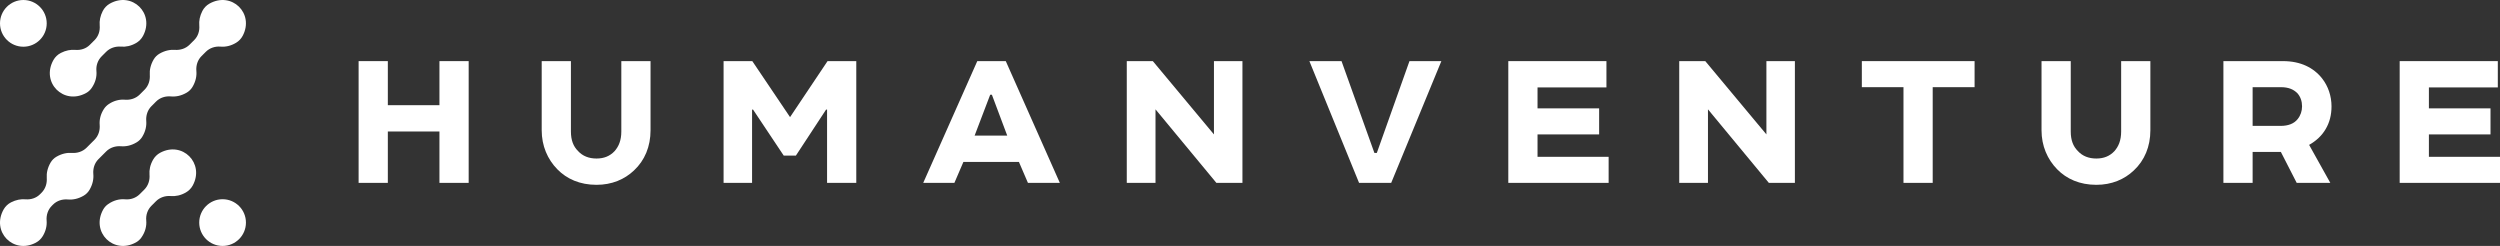 <?xml version="1.0" encoding="UTF-8" standalone="no"?>
<svg
   xmlns:dc="http://purl.org/dc/elements/1.1/"
   xmlns:cc="http://creativecommons.org/ns#"
   xmlns:rdf="http://www.w3.org/1999/02/22-rdf-syntax-ns#"
   xmlns:svg="http://www.w3.org/2000/svg"
   xmlns="http://www.w3.org/2000/svg"
   xmlns:sodipodi="http://sodipodi.sourceforge.net/DTD/sodipodi-0.dtd"
   xmlns:inkscape="http://www.inkscape.org/namespaces/inkscape"
   viewBox="0 0 1098.764 108.093"
   height="108.093"
   width="1098.764"
   xml:space="preserve"
   version="1.1"
   id="svg2"
   inkscape:version="0.91 r13725"
   sodipodi:docname="logo (copy).svg"><rect x="0" y="0" width="1098.764" height="108.093" fill="#333333" stroke="none"/><sodipodi:namedview
     pagecolor="#ffffff"
     bordercolor="#666666"
     borderopacity="1"
     objecttolerance="10"
     gridtolerance="10"
     guidetolerance="10"
     inkscape:pageopacity="0"
     inkscape:pageshadow="2"
     inkscape:window-width="1366"
     inkscape:window-height="686"
     id="namedview44"
     showgrid="false"
     inkscape:zoom="0.74447319"
     inkscape:cx="331.89894"
     inkscape:cy="241.72556"
     inkscape:window-x="0"
     inkscape:window-y="27"
     inkscape:window-maximized="1"
     inkscape:current-layer="g10" /><defs
     id="defs6"><clipPath
       id="clipPath20"
       clipPathUnits="userSpaceOnUse"><path
         id="path22"
         d="M 0,700 1200,700 1200,0 0,0 0,700 Z" /></clipPath></defs><g
     transform="matrix(1.25,0,0,-1.25,-200.618,491.546)"
     id="g10"><g
       transform="translate(325.28,371.746)"
       id="g12"><path
         id="path14"
         style="fill:#ffffff;fill-opacity:1;fill-rule:nonzero;stroke:none"
         d="m 0,0 0,-42.808 -10.274,0 0,18.065 -18.15,0 0,-18.065 -10.274,0 0,42.808 10.274,0 0,-15.496 18.15,0 0,15.496 L 0,0 Z" /></g><g
       id="g16"
       style="fill:#ffffff;fill-opacity:1"><g
         clip-path="url(#clipPath20)"
         id="g18"
         style="fill:#ffffff;fill-opacity:1"><g
           transform="translate(383.406,333.305)"
           id="g24"
           style="fill:#ffffff;fill-opacity:1"><path
             id="path26"
             style="fill:#ffffff;fill-opacity:1;fill-rule:nonzero;stroke:none"
             d="m 0,0 c -3.339,-3.167 -7.791,-5.051 -13.185,-5.051 -5.822,0 -10.445,2.054 -13.784,5.479 -3.425,3.511 -5.479,8.219 -5.479,13.699 l 0,24.314 10.273,0 0,-24.743 c 0,-3.081 0.857,-5.222 2.483,-6.848 1.627,-1.798 3.853,-2.655 6.507,-2.655 2.654,0 4.709,0.857 6.336,2.569 1.455,1.626 2.397,3.767 2.397,6.934 l 0,24.743 10.274,0 0,-24.314 C 5.822,8.39 3.767,3.51 0,0" /></g><g
           transform="translate(425.01,371.746)"
           id="g28"
           style="fill:#ffffff;fill-opacity:1"><path
             id="path30"
             style="fill:#ffffff;fill-opacity:1;fill-rule:nonzero;stroke:none"
             d="M 0,0 13.27,-19.691 26.455,0 l 10.103,0 0,-42.808 -10.274,0 0,25.771 -0.343,0 -10.616,-16.181 -4.281,0 -10.787,16.181 -0.343,0 0,-25.771 -10.017,0 0,42.808 L 0,0 Z" /></g><g
           transform="translate(503.171,345.548)"
           id="g32"
           style="fill:#ffffff;fill-opacity:1"><path
             id="path34"
             style="fill:#ffffff;fill-opacity:1;fill-rule:nonzero;stroke:none"
             d="m 0,0 11.473,0 -5.395,14.383 -0.599,0 L 0,0 Z m 10.959,26.198 19.006,-42.808 -11.215,0 -3.168,7.363 -19.521,0 -3.167,-7.363 -10.959,0 19.007,42.808 10.017,0 z" /></g><g
           transform="translate(597.341,371.746)"
           id="g36"
           style="fill:#ffffff;fill-opacity:1"><path
             id="path38"
             style="fill:#ffffff;fill-opacity:1;fill-rule:nonzero;stroke:none"
             d="m 0,0 0,-42.808 -9.161,0 -21.404,25.856 0,-25.856 -10.102,0 0,42.808 9.16,0 21.49,-25.77 0,25.77 L 0,0 Z" /></g><g
           transform="translate(638.345,328.938)"
           id="g40"
           style="fill:#ffffff;fill-opacity:1"><path
             id="path42"
             style="fill:#ffffff;fill-opacity:1;fill-rule:nonzero;stroke:none"
             d="m 0,0 -17.466,42.808 11.302,0 11.558,-32.278 0.856,0 11.472,32.278 11.216,0 L 11.301,0 0,0 Z" /></g><g
           transform="translate(690.822,371.746)"
           id="g44"
           style="fill:#ffffff;fill-opacity:1"><path
             id="path46"
             style="fill:#ffffff;fill-opacity:1;fill-rule:nonzero;stroke:none"
             d="m 0,0 34.503,0 0,-9.247 -24.229,0 0,-7.363 21.661,0 0,-9.16 -21.661,0 0,-7.877 24.999,0 0,-9.161 L 0,-42.808 0,0 Z" /></g><g
           transform="translate(791.587,371.746)"
           id="g48"
           style="fill:#ffffff;fill-opacity:1"><path
             id="path50"
             style="fill:#ffffff;fill-opacity:1;fill-rule:nonzero;stroke:none"
             d="m 0,0 0,-42.808 -9.161,0 -21.404,25.856 0,-25.856 -10.102,0 0,42.808 9.16,0 21.49,-25.77 0,25.77 L 0,0 Z" /></g><g
           transform="translate(815.125,371.746)"
           id="g52"
           style="fill:#ffffff;fill-opacity:1"><path
             id="path54"
             style="fill:#ffffff;fill-opacity:1;fill-rule:nonzero;stroke:none"
             d="m 0,0 39.64,0 0,-9.161 -14.726,0 0,-33.647 -10.274,0 0,33.647 L 0,-9.161 0,0 Z" /></g><g
           transform="translate(910.752,333.305)"
           id="g56"
           style="fill:#ffffff;fill-opacity:1"><path
             id="path58"
             style="fill:#ffffff;fill-opacity:1;fill-rule:nonzero;stroke:none"
             d="m 0,0 c -3.339,-3.167 -7.791,-5.051 -13.185,-5.051 -5.822,0 -10.445,2.054 -13.784,5.479 -3.425,3.511 -5.479,8.219 -5.479,13.699 l 0,24.314 10.273,0 0,-24.743 c 0,-3.081 0.857,-5.222 2.483,-6.848 1.627,-1.798 3.853,-2.655 6.507,-2.655 2.654,0 4.709,0.857 6.336,2.569 1.455,1.626 2.397,3.767 2.397,6.934 l 0,24.743 10.274,0 0,-24.314 C 5.822,8.39 3.767,3.51 0,0" /></g><g
           transform="translate(952.527,348.973)"
           id="g60"
           style="fill:#ffffff;fill-opacity:1"><path
             id="path62"
             style="fill:#ffffff;fill-opacity:1;fill-rule:nonzero;stroke:none"
             d="m 0,0 9.846,0 c 2.654,0 4.709,0.77 5.993,2.397 1.027,1.284 1.541,2.825 1.541,4.453 0,1.797 -0.514,3.338 -1.627,4.623 -1.284,1.284 -2.996,2.14 -5.822,2.14 L 0,13.613 0,0 Z m 25.685,-1.113 c -1.284,-2.226 -3.254,-4.109 -5.822,-5.565 l 7.448,-13.356 -11.815,0 -5.565,10.873 -9.931,0 0,-10.873 -10.274,0 0,42.808 20.976,0 c 6.164,0 10.788,-2.312 13.784,-6.164 2.055,-2.654 3.253,-6.079 3.253,-9.76 0,-2.997 -0.684,-5.651 -2.054,-7.963" /></g><g
           transform="translate(1004.232,371.746)"
           id="g64"
           style="fill:#ffffff;fill-opacity:1"><path
             id="path66"
             style="fill:#ffffff;fill-opacity:1;fill-rule:nonzero;stroke:none"
             d="m 0,0 34.503,0 0,-9.247 -24.229,0 0,-7.363 21.661,0 0,-9.16 -21.661,0 0,-7.877 24.999,0 0,-9.161 L 0,-42.808 0,0 Z" /></g><g
           transform="translate(210.769,380.582)"
           id="g68"
           style="fill:#ffffff;fill-opacity:1"><path
             id="path70"
             style="fill:#ffffff;fill-opacity:1;fill-rule:nonzero;stroke:none"
             d="m 0,0 c -0.562,-1.042 -1.422,-1.902 -2.449,-2.489 -1.788,-1.022 -3.602,-1.39 -5.276,-1.25 -1.934,0.161 -3.85,-0.454 -5.222,-1.826 l -1.595,-1.596 c -1.356,-1.355 -2.005,-3.245 -1.83,-5.154 0.179,-1.942 -0.323,-4.064 -1.731,-6.043 -0.489,-0.688 -1.132,-1.265 -1.87,-1.676 -7.922,-4.413 -16.004,3.688 -11.496,11.62 0.598,1.051 1.505,1.903 2.58,2.456 1.743,0.895 3.472,1.211 5.065,1.072 1.898,-0.166 3.782,0.421 5.129,1.768 l 1.706,1.706 c 1.348,1.347 1.935,3.234 1.77,5.133 -0.139,1.594 0.178,3.325 1.076,5.068 0.554,1.076 1.41,1.982 2.463,2.579 C -3.809,15.822 4.255,7.882 0,0" /></g><g
           transform="translate(245.826,380.642)"
           id="g72"
           style="fill:#ffffff;fill-opacity:1"><path
             id="path74"
             style="fill:#ffffff;fill-opacity:1;fill-rule:nonzero;stroke:none"
             d="m 0,0 c -0.531,-1 -1.331,-1.842 -2.299,-2.429 -1.848,-1.122 -3.731,-1.516 -5.464,-1.37 -1.927,0.163 -3.836,-0.457 -5.204,-1.824 l -1.515,-1.513 c -1.379,-1.378 -1.976,-3.309 -1.8,-5.252 0.158,-1.75 -0.236,-3.662 -1.357,-5.558 -0.49,-0.83 -1.192,-1.529 -2.023,-2.018 -1.893,-1.113 -3.8,-1.503 -5.547,-1.345 -1.938,0.176 -3.867,-0.418 -5.243,-1.795 l -1.631,-1.631 c -1.377,-1.376 -1.98,-3.299 -1.823,-5.239 0.141,-1.751 -0.271,-3.653 -1.403,-5.517 -0.48,-0.79 -1.151,-1.461 -1.942,-1.94 -1.863,-1.13 -3.764,-1.541 -5.513,-1.399 -1.938,0.157 -3.86,-0.446 -5.235,-1.821 l -2.715,-2.715 c -1.38,-1.379 -1.976,-3.311 -1.8,-5.253 0.158,-1.751 -0.236,-3.663 -1.356,-5.559 -0.491,-0.829 -1.192,-1.529 -2.023,-2.018 -1.894,-1.113 -3.801,-1.503 -5.548,-1.345 -1.938,0.176 -3.866,-0.419 -5.241,-1.796 l -0.432,-0.432 c -1.367,-1.37 -1.985,-3.281 -1.823,-5.21 0.144,-1.72 -0.245,-3.589 -1.347,-5.429 -0.584,-0.975 -1.427,-1.781 -2.43,-2.316 -7.873,-4.201 -15.782,3.834 -11.325,11.706 0.597,1.055 1.506,1.912 2.585,2.466 1.741,0.893 3.468,1.208 5.059,1.069 1.898,-0.165 3.782,0.422 5.129,1.768 l 0.549,0.55 c 1.365,1.365 1.972,3.269 1.831,5.194 -0.126,1.715 0.278,3.578 1.353,5.421 0.489,0.838 1.195,1.544 2.034,2.032 1.842,1.072 3.703,1.475 5.416,1.349 1.924,-0.141 3.827,0.465 5.192,1.829 l 2.787,2.787 c 1.374,1.375 1.985,3.295 1.825,5.233 -0.149,1.805 0.289,3.761 1.495,5.611 0.452,0.693 1.05,1.292 1.742,1.746 1.854,1.215 3.818,1.655 5.629,1.505 1.936,-0.16 3.855,0.452 5.229,1.826 l 1.699,1.699 c 1.365,1.365 1.972,3.269 1.831,5.194 -0.126,1.715 0.277,3.577 1.353,5.42 0.489,0.839 1.195,1.545 2.034,2.033 1.842,1.072 3.703,1.474 5.416,1.349 1.924,-0.141 3.827,0.465 5.191,1.829 l 1.637,1.637 c 1.347,1.347 1.935,3.232 1.769,5.13 -0.139,1.592 0.177,3.321 1.072,5.062 0.554,1.078 1.411,1.986 2.465,2.583 C -3.854,15.755 4.173,7.864 0,0" /></g><g
           transform="translate(228.275,328.038)"
           id="g76"
           style="fill:#ffffff;fill-opacity:1"><path
             id="path78"
             style="fill:#ffffff;fill-opacity:1;fill-rule:nonzero;stroke:none"
             d="m 0,0 c -0.561,-1.039 -1.419,-1.897 -2.444,-2.483 -1.786,-1.021 -3.599,-1.388 -5.272,-1.249 -1.934,0.161 -3.85,-0.454 -5.222,-1.826 l -1.596,-1.596 c -1.355,-1.355 -2.005,-3.246 -1.829,-5.155 0.178,-1.94 -0.322,-4.059 -1.727,-6.036 -0.488,-0.687 -1.128,-1.262 -1.863,-1.673 -7.913,-4.419 -15.962,3.625 -11.551,11.539 0.41,0.734 0.983,1.374 1.668,1.862 1.979,1.411 4.104,1.914 6.049,1.735 1.908,-0.176 3.797,0.475 5.152,1.83 l 1.596,1.595 c 1.372,1.373 1.986,3.29 1.825,5.224 -0.138,1.669 0.227,3.477 1.241,5.259 0.584,1.028 1.442,1.888 2.482,2.45 C -3.667,15.708 4.221,7.824 0,0" /></g><g
           transform="translate(176.919,385.024)"
           id="g80"
           style="fill:#ffffff;fill-opacity:1"><path
             id="path82"
             style="fill:#ffffff;fill-opacity:1;fill-rule:nonzero;stroke:none"
             d="m 0,0 c 0,-4.536 -3.677,-8.213 -8.213,-8.213 -4.535,0 -8.212,3.677 -8.212,8.213 0,4.536 3.677,8.213 8.212,8.213 C -3.677,8.213 0,4.536 0,0" /></g><g
           transform="translate(246.968,314.976)"
           id="g84"
           style="fill:#ffffff;fill-opacity:1"><path
             id="path86"
             style="fill:#ffffff;fill-opacity:1;fill-rule:nonzero;stroke:none"
             d="m 0,0 c 0,-4.536 -3.677,-8.213 -8.213,-8.213 -4.535,0 -8.212,3.677 -8.212,8.213 0,4.536 3.677,8.213 8.212,8.213 C -3.677,8.213 0,4.536 0,0" /></g></g></g></g></svg>